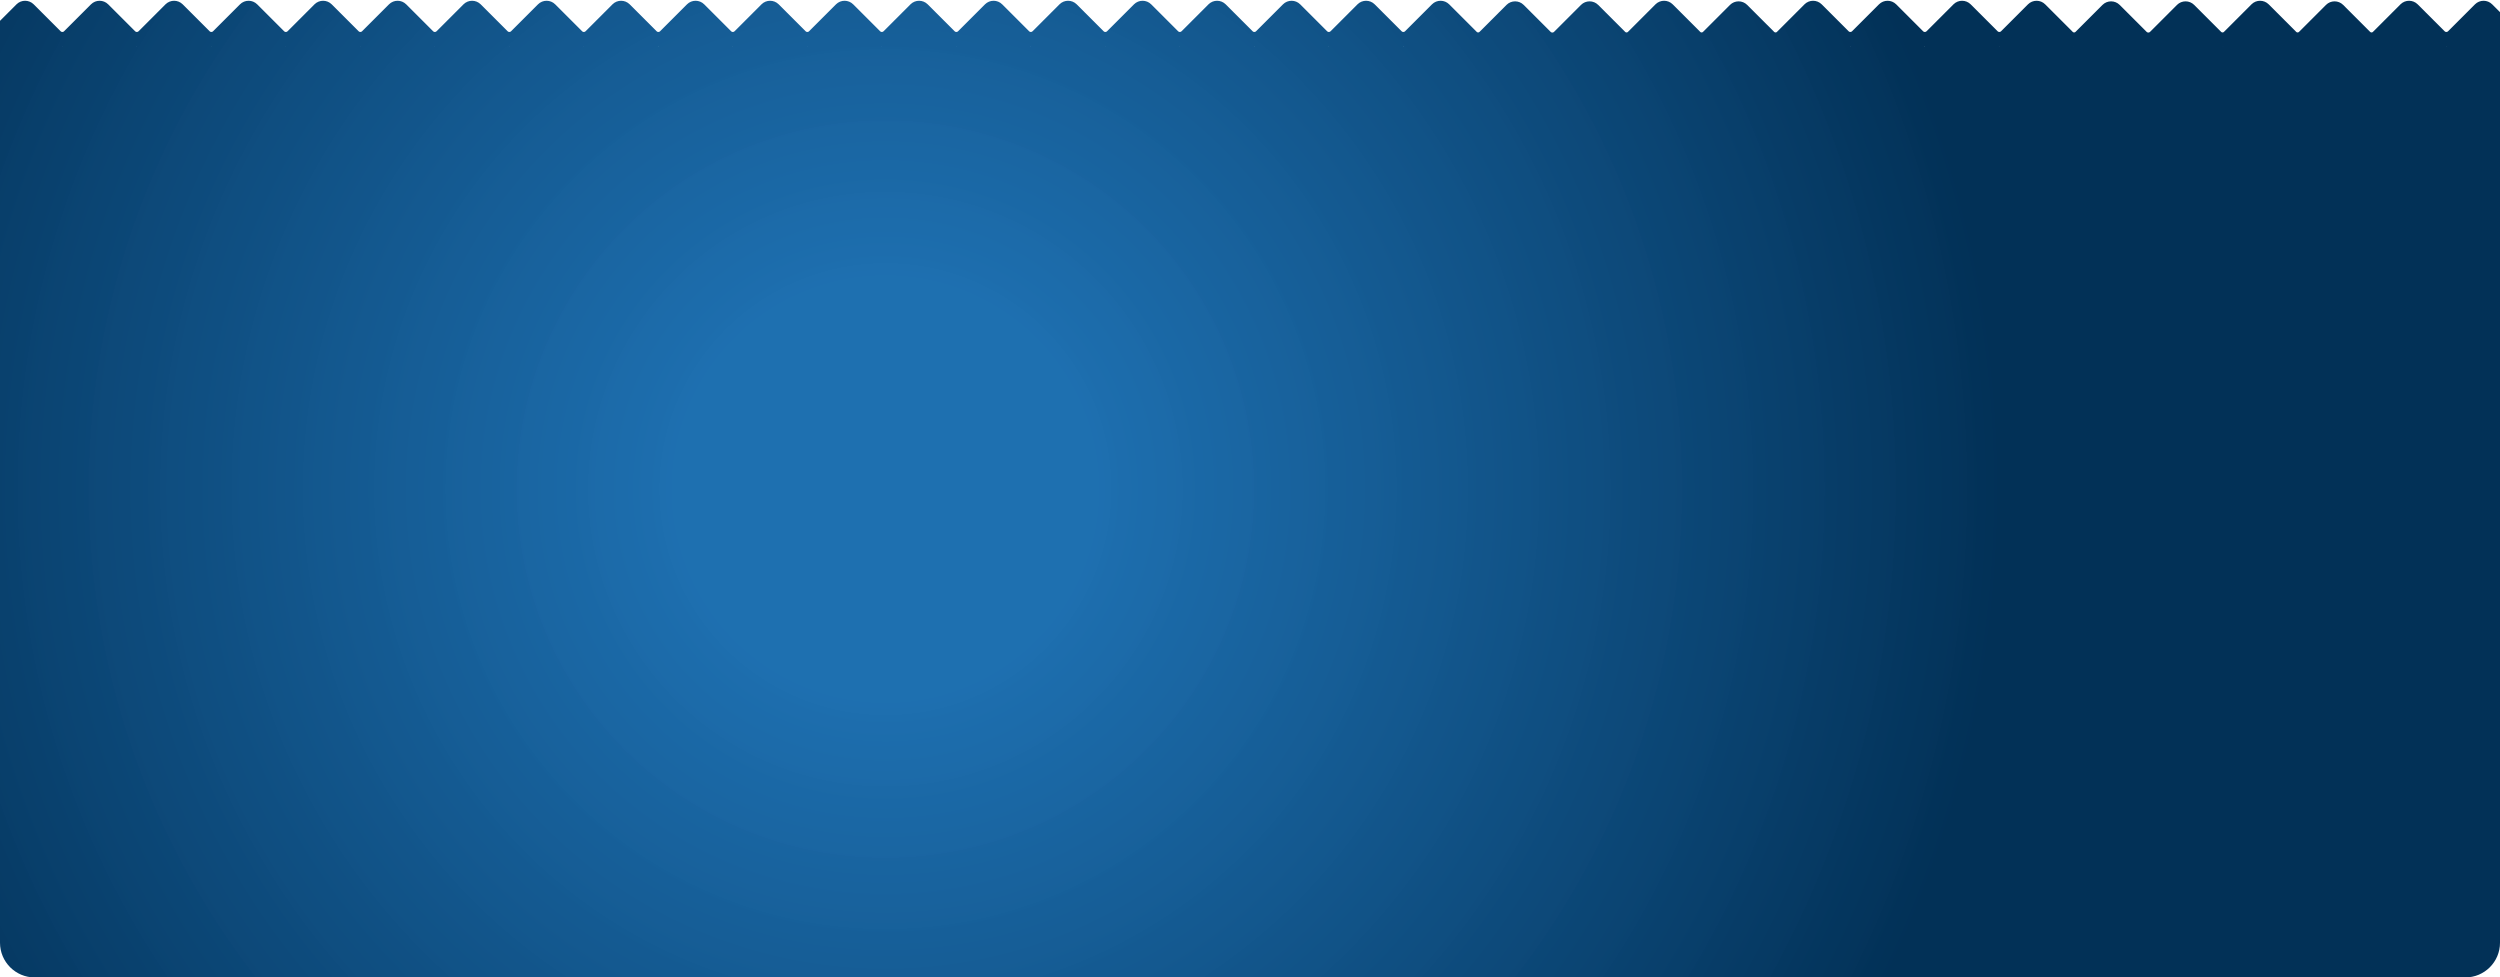 <svg width="1440" height="563" viewBox="0 0 1440 563" fill="none" xmlns="http://www.w3.org/2000/svg">
<path fill-rule="evenodd" clip-rule="evenodd" d="M1445.86 33.139C1442.11 36.89 1440 41.977 1440 47.281V543.001C1440 554.046 1431.05 563.001 1420 563.001H20C8.954 563.001 1.43051e-05 554.046 1.43051e-05 543.001V42.284C1.43051e-05 36.98 -2.107 31.893 -5.858 28.142L-6.05 27.95C-8.784 25.216 -8.784 20.784 -6.05 18.05L9.506 2.494C12.24 -0.24 16.672 -0.24 19.406 2.494L34.962 18.05C35.463 18.551 36.36 18.551 36.861 18.05L52.418 2.494C55.151 -0.24 59.584 -0.24 62.317 2.494L77.874 18.05C78.375 18.551 79.272 18.551 79.773 18.05L95.329 2.494C98.063 -0.24 102.495 -0.24 105.229 2.494L120.785 18.05C121.286 18.551 122.184 18.551 122.685 18.05L138.241 2.494C140.975 -0.24 145.407 -0.24 148.141 2.494L163.697 18.05C164.198 18.551 165.095 18.551 165.596 18.05L181.153 2.494C183.886 -0.24 188.319 -0.24 191.052 2.494L206.609 18.05C207.11 18.551 208.007 18.551 208.508 18.05L224.064 2.494C226.798 -0.24 231.23 -0.24 233.964 2.494L249.52 18.05C250.021 18.551 250.919 18.551 251.42 18.05L266.976 2.494C269.71 -0.24 274.142 -0.24 276.876 2.494L292.432 18.05C292.933 18.551 293.83 18.551 294.332 18.05L309.888 2.494C312.622 -0.24 317.054 -0.24 319.787 2.494L335.344 18.05C335.845 18.551 336.742 18.551 337.243 18.05L352.8 2.494C355.533 -0.24 359.965 -0.24 362.699 2.494L378.255 18.05C378.757 18.551 379.654 18.551 380.155 18.05L395.711 2.494C398.445 -0.24 402.877 -0.24 405.611 2.494L421.167 18.05C421.668 18.551 422.565 18.551 423.067 18.05L438.623 2.494C441.357 -0.24 445.789 -0.24 448.522 2.494L464.079 18.05C464.58 18.551 465.477 18.551 465.978 18.05L481.535 2.494C484.268 -0.24 488.7 -0.24 491.434 2.494L506.99 18.05C507.492 18.551 508.389 18.551 508.89 18.05L524.446 2.494C527.18 -0.24 531.612 -0.24 534.346 2.494L549.902 18.05C550.403 18.551 551.301 18.551 551.802 18.05L567.358 2.494C570.092 -0.24 574.524 -0.24 577.258 2.494L592.814 18.05C593.315 18.551 594.212 18.551 594.713 18.05L610.27 2.494C613.003 -0.24 617.435 -0.24 620.169 2.494L635.726 18.05C636.227 18.551 637.124 18.551 637.625 18.05L653.181 2.494C655.915 -0.24 660.347 -0.24 663.081 2.494L678.637 18.05C679.138 18.551 680.036 18.551 680.537 18.05L696.093 2.494C698.827 -0.24 703.259 -0.24 705.992 2.494L721.549 18.05C722.05 18.551 722.947 18.551 723.448 18.05L739.005 2.494C741.738 -0.24 746.171 -0.24 748.904 2.494L764.461 18.05C764.962 18.551 765.859 18.551 766.36 18.05L781.916 2.494C784.65 -0.24 789.082 -0.24 791.816 2.494L807.372 18.05C807.873 18.551 808.771 18.551 809.272 18.05L824.828 2.494C827.562 -0.24 831.994 -0.24 834.728 2.494L850.284 18.05C850.378 18.144 850.469 18.24 850.557 18.338C850.968 18.799 851.747 18.821 852.183 18.384L867.74 2.828C870.473 0.094 874.906 0.094 877.639 2.828L893.196 18.384C893.697 18.886 894.594 18.886 895.095 18.384L910.651 2.828C913.385 0.094 917.817 0.094 920.551 2.828L936.107 18.384C936.544 18.821 937.322 18.799 937.734 18.338C937.822 18.24 937.913 18.144 938.007 18.05L953.563 2.494C956.297 -0.24 960.729 -0.24 963.463 2.494L979.019 18.05C979.113 18.144 979.204 18.24 979.292 18.338C979.703 18.799 980.482 18.821 980.918 18.384L996.475 2.828C999.208 0.094 1003.64 0.094 1006.37 2.828L1021.93 18.384C1022.37 18.821 1023.15 18.799 1023.56 18.338C1023.65 18.24 1023.74 18.144 1023.83 18.05L1039.39 2.494C1042.12 -0.24 1046.55 -0.24 1049.29 2.494L1064.84 18.05C1065.34 18.551 1066.24 18.551 1066.74 18.05L1082.3 2.494C1085.03 -0.24 1089.46 -0.24 1092.2 2.494L1107.75 18.05C1108.26 18.551 1109.15 18.551 1109.65 18.05L1125.21 2.494C1127.94 -0.24 1132.38 -0.24 1135.11 2.494L1150.67 18.05C1151.17 18.551 1152.06 18.551 1152.57 18.05L1168.12 2.494C1170.86 -0.24 1175.29 -0.24 1178.02 2.494L1193.58 18.05C1193.67 18.144 1193.76 18.24 1193.85 18.338C1194.26 18.799 1195.04 18.821 1195.48 18.384L1211.03 2.828C1213.77 0.094 1218.2 0.094 1220.93 2.828L1236.49 18.384C1236.99 18.886 1237.89 18.886 1238.39 18.384L1253.94 2.828C1256.68 0.094 1261.11 0.094 1263.84 2.828L1279.4 18.384C1279.84 18.821 1280.62 18.799 1281.03 18.338C1281.12 18.24 1281.21 18.144 1281.3 18.05L1296.86 2.494C1299.59 -0.24 1304.02 -0.24 1306.76 2.494L1322.31 18.05C1322.41 18.144 1322.5 18.24 1322.59 18.338C1323 18.799 1323.78 18.821 1324.21 18.384L1339.77 2.828C1342.5 0.094 1346.93 0.094 1349.67 2.828L1365.22 18.384C1365.66 18.821 1366.44 18.799 1366.85 18.338C1366.94 18.24 1367.03 18.144 1367.12 18.05L1382.68 2.494C1385.41 -0.24 1389.85 -0.24 1392.58 2.494L1408.14 18.05C1408.64 18.551 1409.53 18.551 1410.04 18.05L1425.59 2.494C1428.33 -0.24 1432.76 -0.24 1435.49 2.494L1451.05 18.05C1453.78 20.784 1453.78 25.216 1451.05 27.95L1445.86 33.139ZM1409.09 27.001C1409.15 27.001 1409.19 26.928 1409.15 26.874C1409.12 26.826 1409.05 26.826 1409.02 26.874C1408.98 26.928 1409.02 27.001 1409.09 27.001ZM1194.4 26.963C1194.39 26.979 1194.4 27.001 1194.42 27.001H1194.44C1194.45 27.001 1194.45 26.989 1194.45 26.98L1194.44 26.96C1194.43 26.947 1194.41 26.947 1194.4 26.959C1194.4 26.96 1194.4 26.962 1194.4 26.963ZM1323.15 27.001C1323.13 27.001 1323.12 26.979 1323.13 26.963C1323.14 26.949 1323.17 26.949 1323.17 26.964C1323.18 26.98 1323.17 27.001 1323.15 27.001ZM1366.3 26.963C1366.31 26.979 1366.3 27.001 1366.28 27.001C1366.26 27.001 1366.25 26.98 1366.26 26.964C1366.26 26.963 1366.26 26.961 1366.26 26.96C1366.27 26.947 1366.29 26.947 1366.3 26.959L1366.3 26.963ZM1151.68 26.874C1151.65 26.826 1151.58 26.826 1151.55 26.874C1151.51 26.928 1151.55 27.001 1151.62 27.001C1151.68 27.001 1151.72 26.928 1151.68 26.874ZM851.106 26.963C851.095 26.979 851.106 27.001 851.125 27.001C851.144 27.001 851.156 26.98 851.146 26.964C851.137 26.949 851.116 26.949 851.106 26.963ZM979.86 27.001C979.841 27.001 979.83 26.979 979.841 26.963C979.851 26.949 979.872 26.949 979.881 26.964C979.891 26.98 979.879 27.001 979.86 27.001ZM1023.01 26.963C1023.02 26.979 1023.01 27.001 1022.99 27.001H1022.98C1022.96 27.001 1022.95 26.987 1022.96 26.976L1022.97 26.964C1022.98 26.949 1023 26.949 1023.01 26.963ZM808.377 26.854C808.351 26.815 808.293 26.815 808.267 26.854C808.263 26.861 808.258 26.868 808.254 26.874C808.218 26.928 808.256 27.001 808.321 27.001H808.421C808.444 27.001 808.458 26.975 808.445 26.956L808.41 26.905L808.377 26.854ZM507.94 27.001C508.005 27.001 508.044 26.928 508.008 26.874C507.976 26.826 507.905 26.826 507.872 26.874C507.837 26.928 507.876 27.001 507.94 27.001ZM636.675 27.001C636.611 27.001 636.572 26.928 636.607 26.874C636.64 26.826 636.711 26.826 636.743 26.874C636.779 26.928 636.74 27.001 636.675 27.001ZM679.655 26.874C679.691 26.928 679.651 27.001 679.587 27.001C679.523 27.001 679.483 26.928 679.519 26.874C679.551 26.826 679.623 26.826 679.655 26.874ZM465.094 26.87C465.063 26.824 464.994 26.824 464.963 26.87C464.962 26.872 464.961 26.873 464.96 26.874C464.925 26.928 464.963 27.001 465.028 27.001C465.093 27.001 465.132 26.927 465.096 26.873C465.095 26.872 465.095 26.871 465.094 26.87ZM164.579 26.874C164.543 26.928 164.582 27.001 164.647 27.001C164.711 27.001 164.75 26.928 164.715 26.874C164.682 26.826 164.611 26.826 164.579 26.874ZM293.382 27.001C293.317 27.001 293.278 26.928 293.314 26.874C293.346 26.826 293.417 26.826 293.45 26.874C293.485 26.928 293.446 27.001 293.382 27.001ZM336.361 26.874C336.397 26.928 336.358 27.001 336.293 27.001C336.229 27.001 336.19 26.928 336.226 26.874C336.258 26.826 336.329 26.826 336.361 26.874ZM121.803 26.874C121.771 26.826 121.699 26.826 121.667 26.874C121.631 26.928 121.671 27.001 121.735 27.001C121.799 27.001 121.839 26.928 121.803 26.874ZM1108.77 26.871C1108.76 26.851 1108.74 26.831 1108.73 26.81C1108.72 26.792 1108.69 26.791 1108.68 26.81C1108.67 26.828 1108.65 26.846 1108.64 26.863L1108.61 26.911L1108.6 26.935L1108.57 26.972C1108.56 26.984 1108.57 27.001 1108.58 27.001H1108.7C1108.77 27.001 1108.81 26.927 1108.77 26.873C1108.77 26.872 1108.77 26.872 1108.77 26.871ZM1280.48 26.963C1280.49 26.979 1280.48 27.001 1280.46 27.001H1280.45C1280.43 27.001 1280.42 26.986 1280.43 26.976L1280.44 26.964C1280.45 26.949 1280.47 26.949 1280.48 26.963ZM1065.86 26.874C1065.83 26.826 1065.76 26.826 1065.72 26.874C1065.69 26.928 1065.73 27.001 1065.79 27.001H1065.89C1065.91 27.001 1065.93 26.972 1065.91 26.951L1065.88 26.91C1065.88 26.898 1065.87 26.886 1065.86 26.874ZM765.313 26.918C765.289 26.953 765.314 27.001 765.357 27.001H765.412C765.476 27.001 765.514 26.927 765.478 26.874C765.446 26.826 765.375 26.826 765.343 26.874L765.313 26.918ZM937.185 26.963C937.196 26.979 937.185 27.001 937.165 27.001C937.147 27.001 937.135 26.98 937.145 26.964C937.154 26.949 937.175 26.949 937.185 26.963ZM722.555 26.857C722.528 26.817 722.469 26.817 722.442 26.857L722.427 26.879L722.41 26.906C722.382 26.946 722.411 27.001 722.46 27.001H722.5C722.564 27.001 722.602 26.928 722.567 26.874C722.563 26.869 722.559 26.863 722.555 26.857ZM422.117 27.001C422.181 27.001 422.22 26.928 422.185 26.874C422.153 26.826 422.081 26.826 422.049 26.874C422.013 26.928 422.052 27.001 422.117 27.001ZM550.852 27.001C550.788 27.001 550.748 26.928 550.784 26.874C550.816 26.826 550.888 26.826 550.92 26.874C550.956 26.928 550.916 27.001 550.852 27.001ZM593.855 26.909C593.881 26.948 593.853 27.001 593.807 27.001H593.762C593.698 27.001 593.66 26.928 593.696 26.874C593.728 26.826 593.799 26.826 593.832 26.874C593.839 26.886 593.847 26.898 593.855 26.909ZM379.158 26.843L379.124 26.894L379.093 26.94C379.075 26.965 379.094 27.001 379.125 27.001H379.206C379.271 27.001 379.309 26.928 379.273 26.874C379.266 26.864 379.259 26.853 379.252 26.843C379.23 26.809 379.18 26.809 379.158 26.843ZM78.823 27.001C78.888 27.001 78.927 26.928 78.891 26.874C78.859 26.826 78.788 26.826 78.755 26.874C78.72 26.928 78.759 27.001 78.823 27.001ZM207.558 27.001C207.494 27.001 207.455 26.928 207.49 26.874C207.523 26.826 207.594 26.826 207.626 26.874C207.662 26.928 207.623 27.001 207.558 27.001ZM250.538 26.874C250.574 26.928 250.534 27.001 250.47 27.001C250.406 27.001 250.366 26.928 250.402 26.874C250.434 26.826 250.506 26.826 250.538 26.874ZM35.98 26.874C35.947 26.826 35.876 26.826 35.844 26.874C35.808 26.928 35.847 27.001 35.912 27.001C35.976 27.001 36.015 26.928 35.98 26.874Z" fill="url(#paint0_radial_1_1410)"/>
<defs>
<radialGradient id="paint0_radial_1_1410" cx="0" cy="0" r="1" gradientUnits="userSpaceOnUse" gradientTransform="translate(510.164 281.722) scale(942.934 934.216)">
<stop offset="0.127" stop-color="#1268AC" stop-opacity="0.95"/>
<stop offset="0.682" stop-color="#023157"/>
</radialGradient>
</defs>
</svg>
